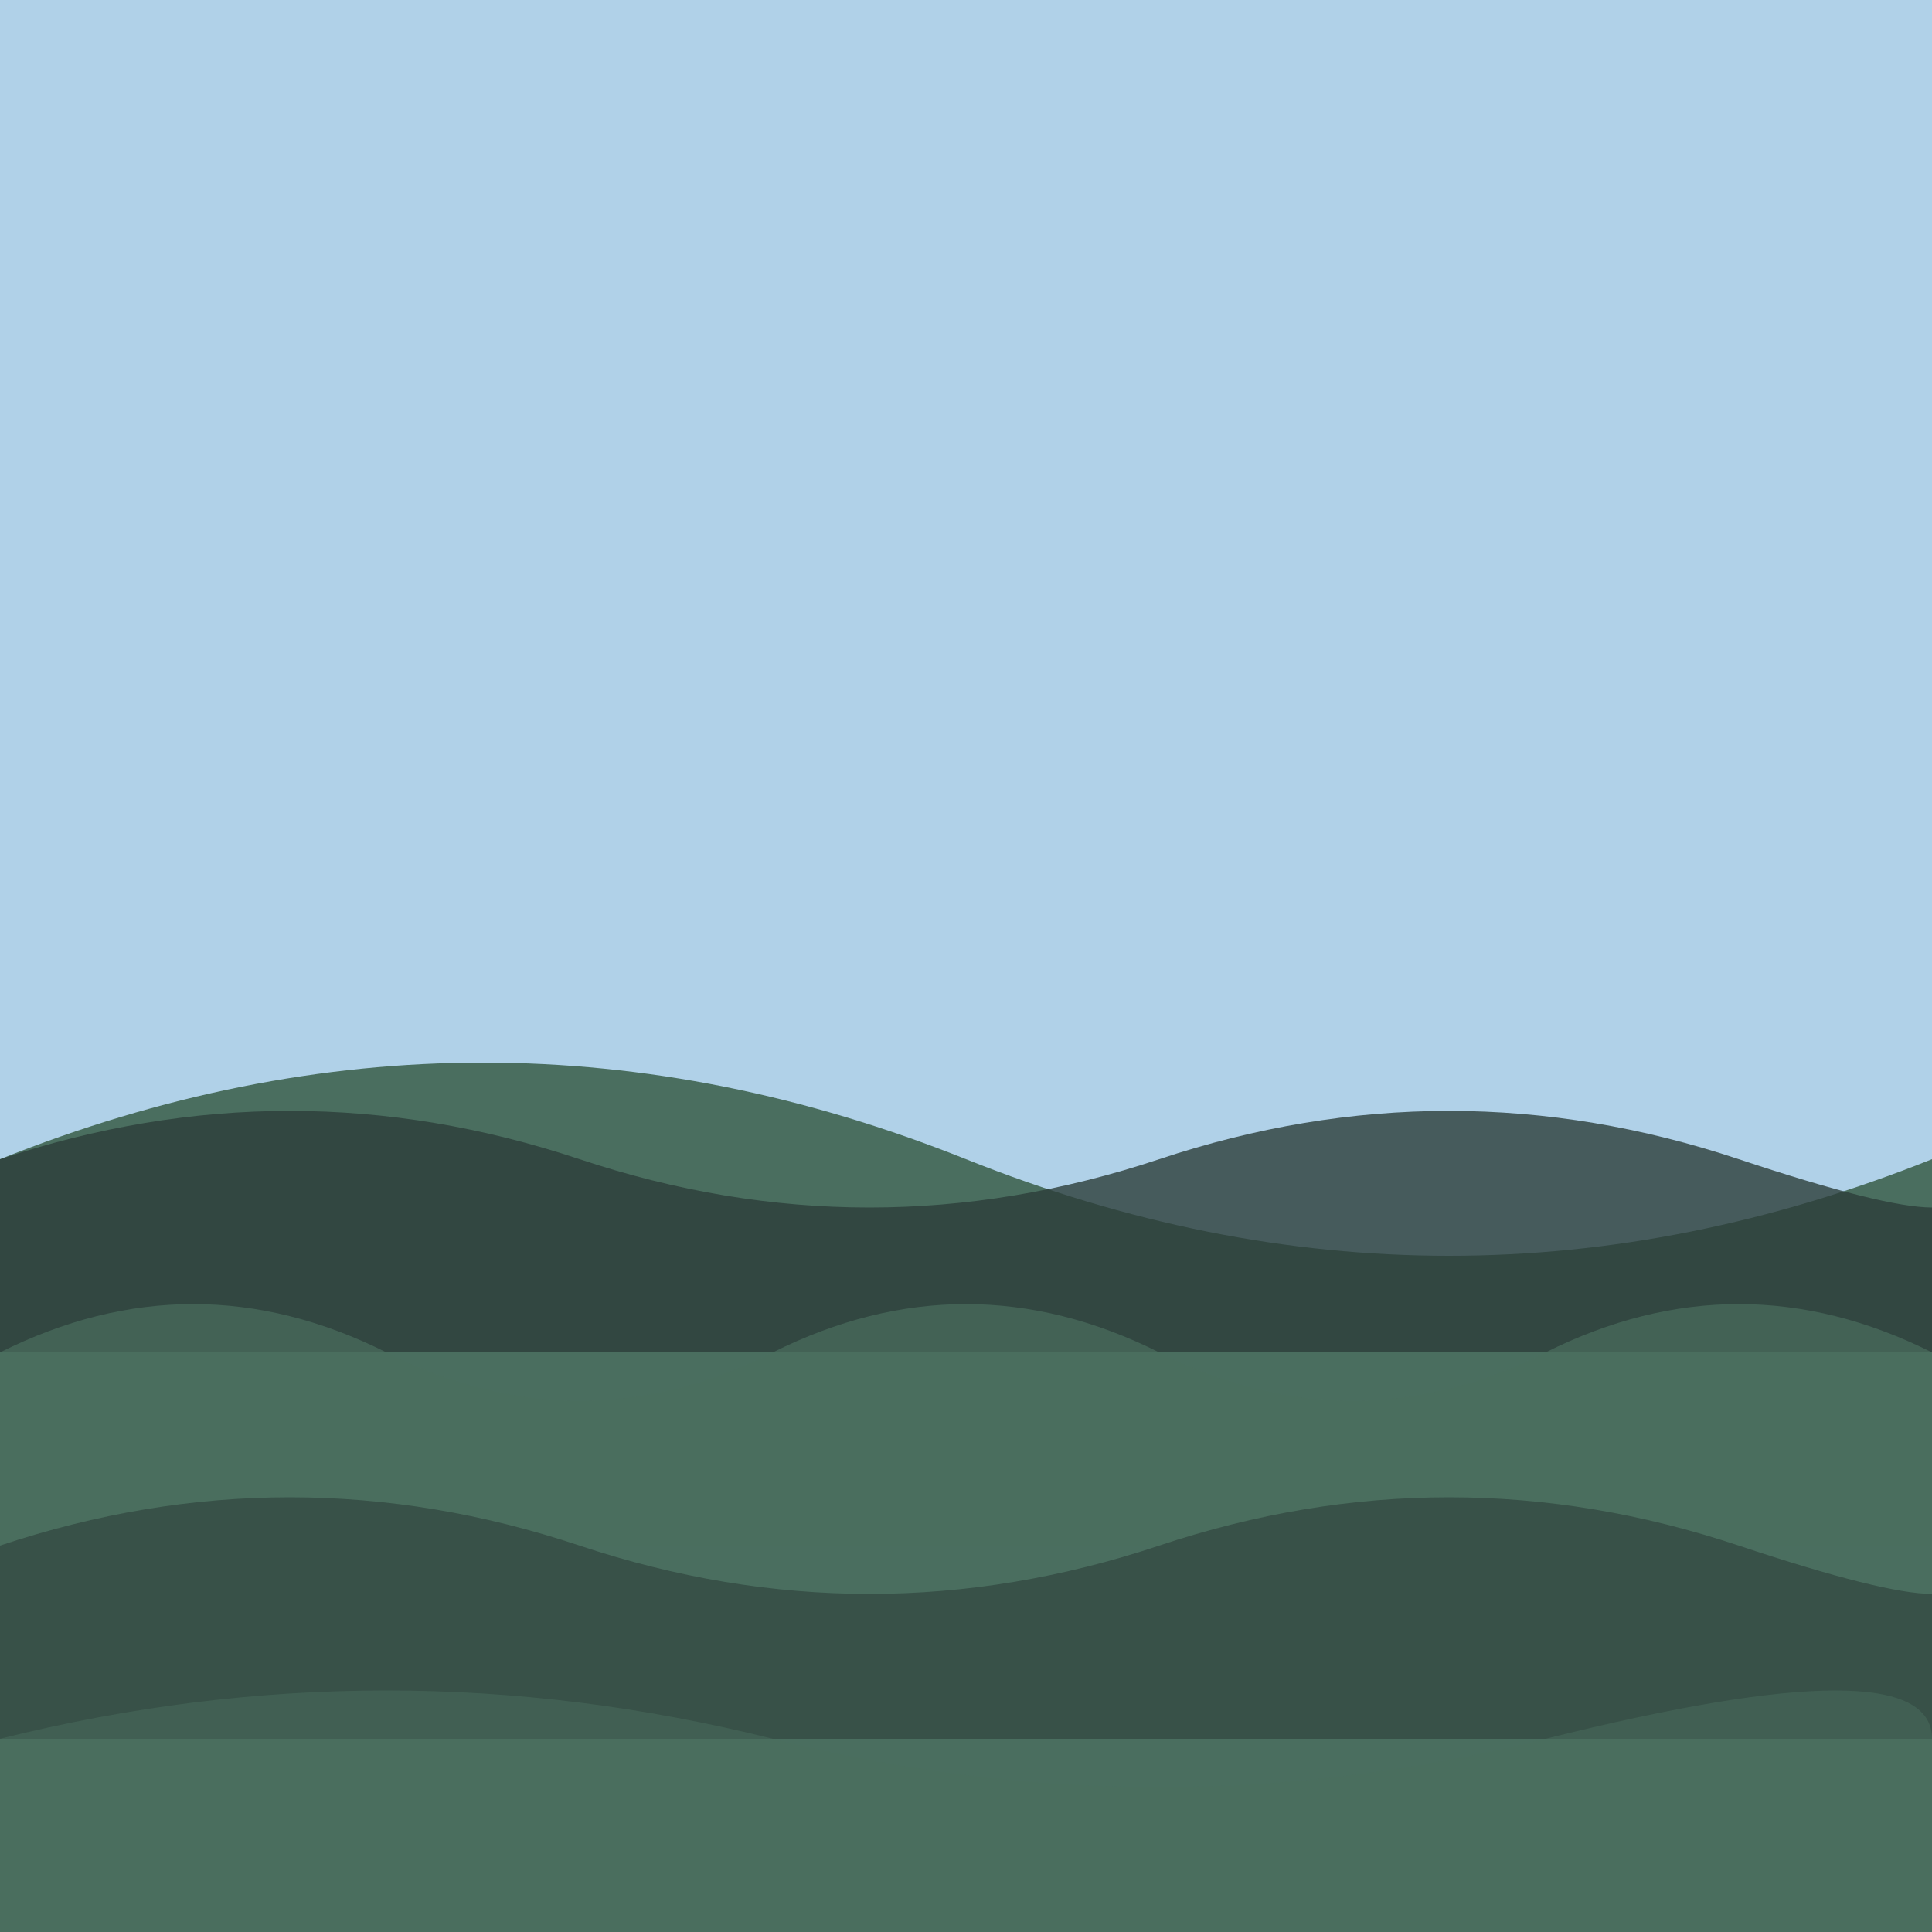 <svg width="200" height="200" xmlns="http://www.w3.org/2000/svg">
  <!-- Background -->
  <rect width="100%" height="100%" fill="#b0d1e8"/>

  <!-- Sea -->
  <path d="M0,120 Q50,100 100,120 T200,120 V200 H0 Z" fill="#4a6e5f"/>

  <!-- Waves -->
  <path d="M0,120 Q30,110 60,120 T120,120 T180,120 T200,120 V140 H0 Z" fill="#2c3e3a" opacity="0.8"/>
  <path d="M0,140 Q20,130 40,140 T80,140 T120,140 T160,140 T200,140 V160 H0 Z" fill="#4a6e5f" opacity="0.7"/>
  <path d="M0,160 Q30,150 60,160 T120,160 T180,160 T200,160 V180 H0 Z" fill="#2c3e3a" opacity="0.6"/>
  <path d="M0,180 Q40,170 80,180 T160,180 T200,180 V200 H0 Z" fill="#4a6e5f" opacity="0.5"/>
</svg>